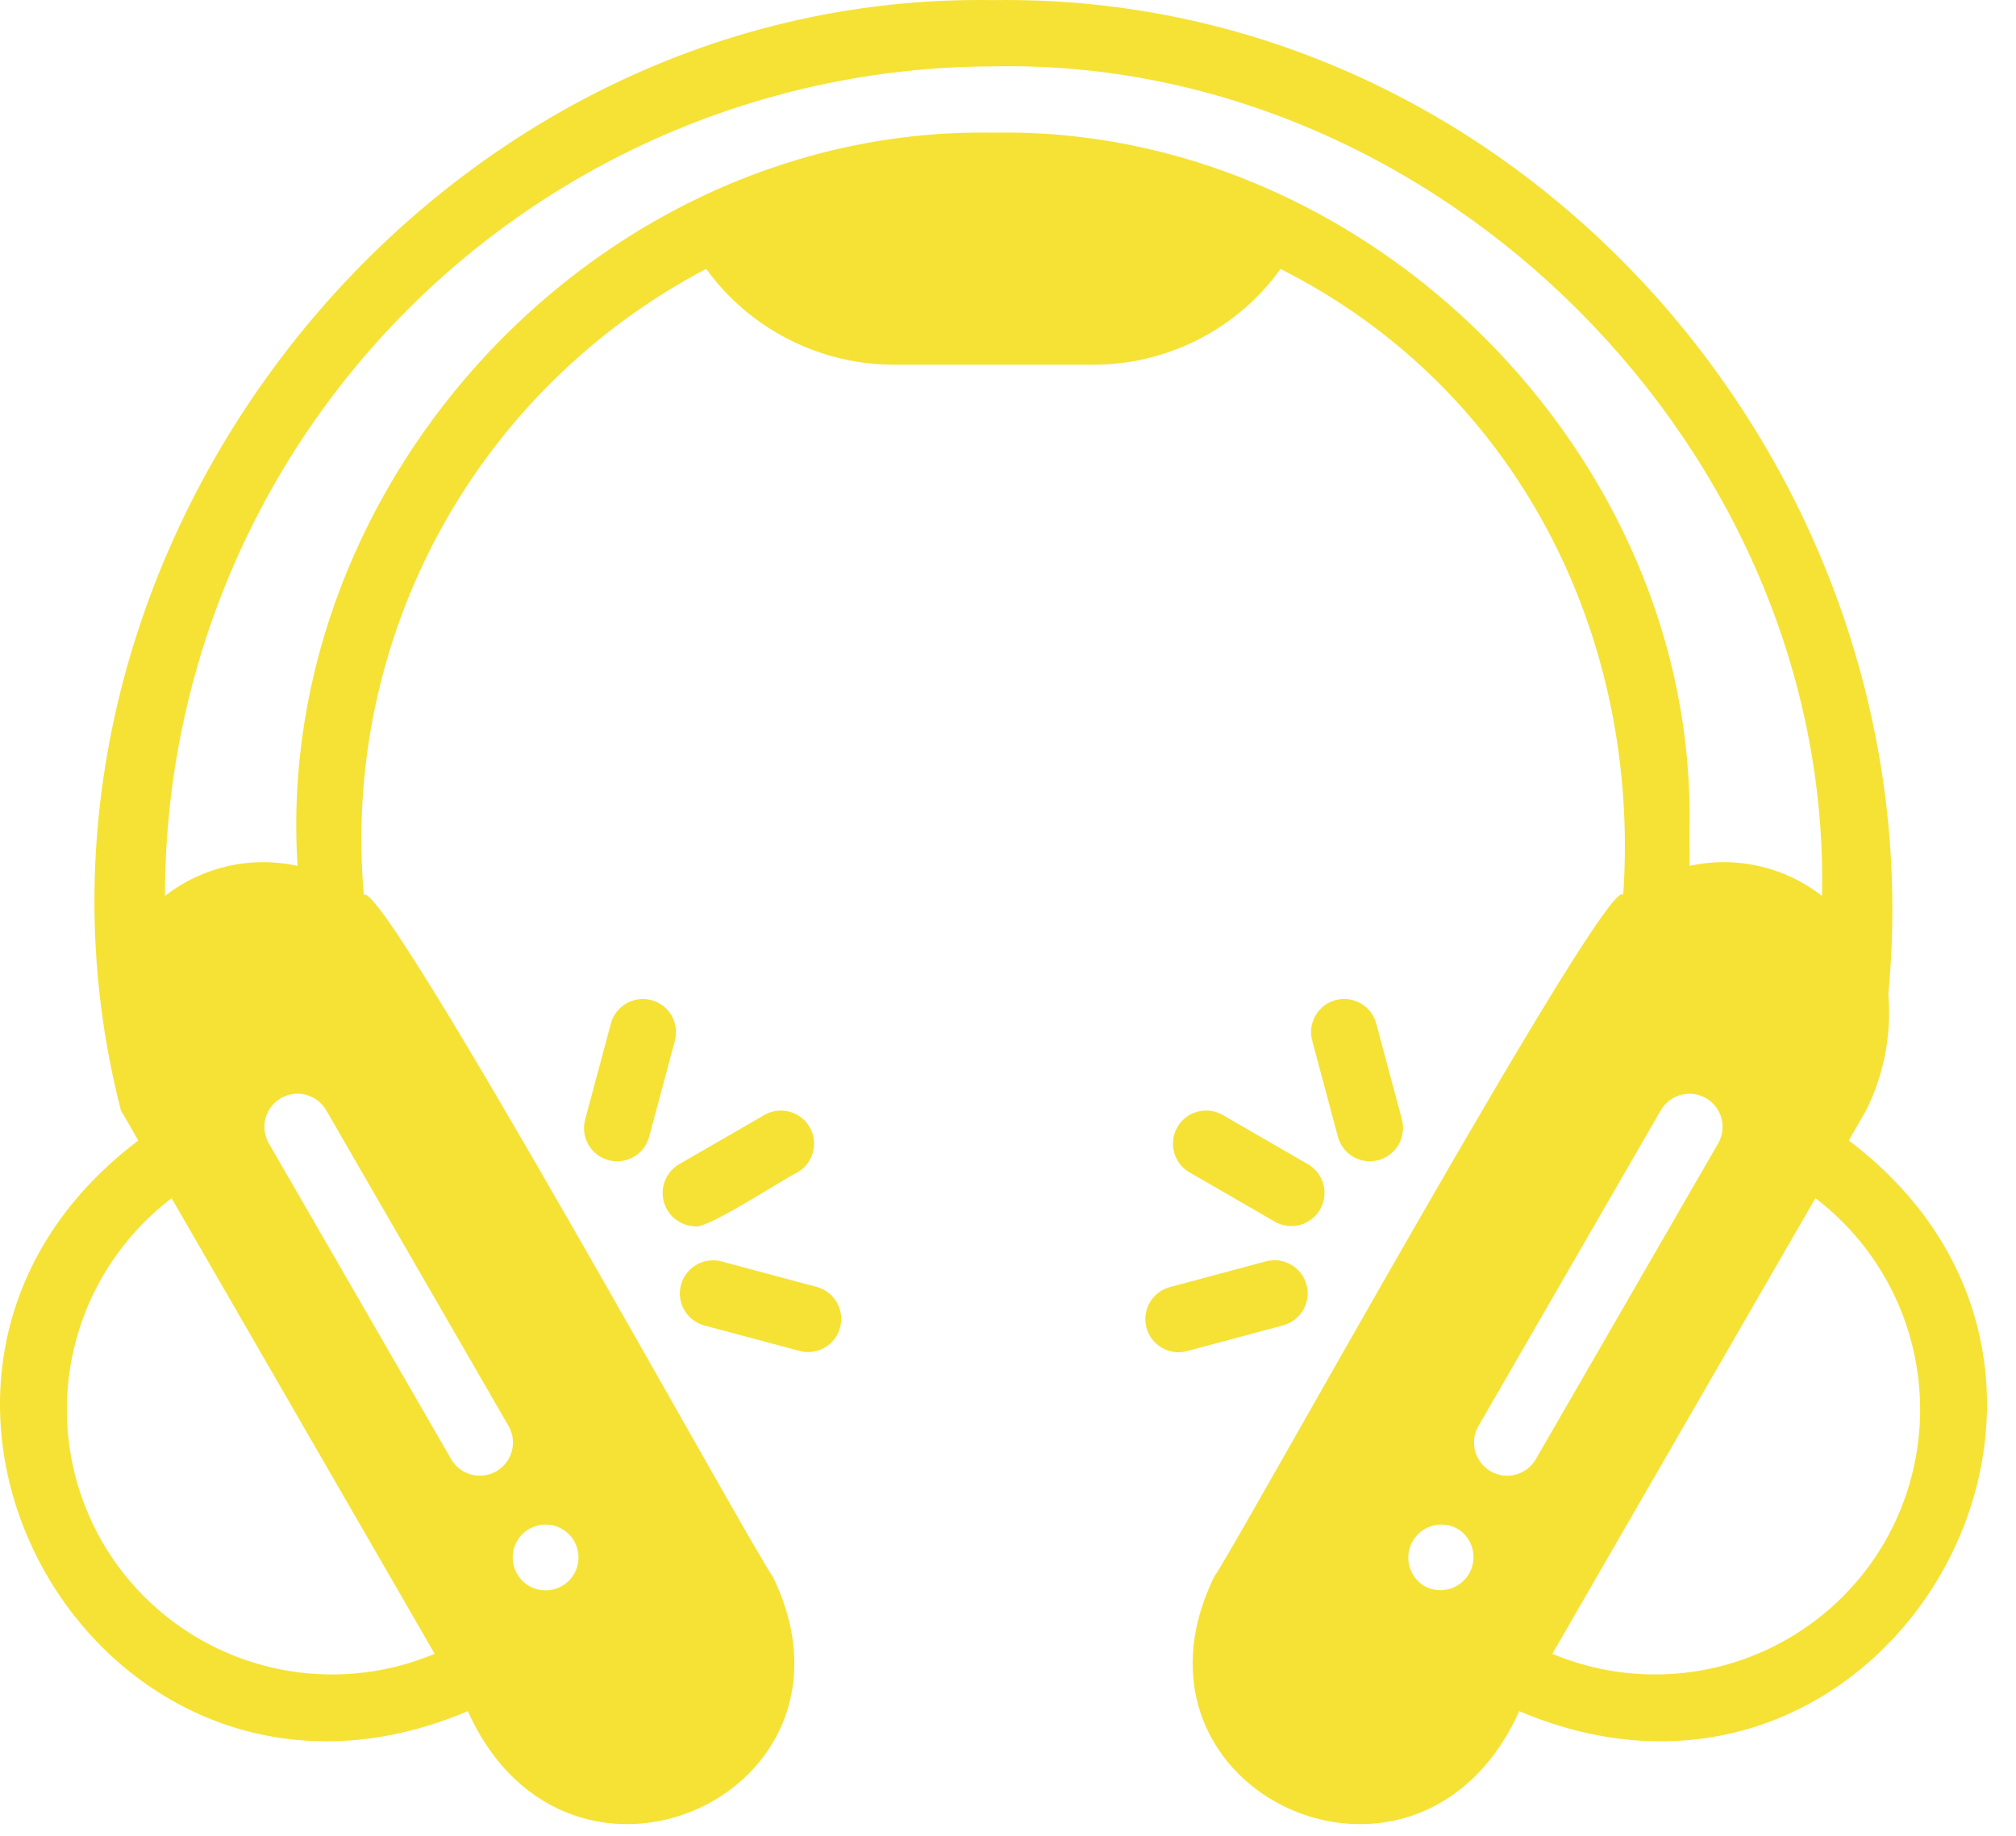 <svg width="56" height="51" viewBox="0 0 56 51" fill="none" xmlns="http://www.w3.org/2000/svg">
<path d="M51.354 31.683L51.837 30.846C52.334 29.848 52.547 28.731 52.453 27.62C53.838 13.166 42.303 -0.218 27.597 0.003C11.735 -0.26 -0.564 15.622 3.359 30.846L3.842 31.683C-4.981 38.356 2.799 51.865 12.995 47.536C15.796 53.753 24.41 49.803 21.458 43.782C21.04 43.306 10.621 24.318 10.106 24.864C9.8 21.35 10.539 17.825 12.231 14.73C13.923 11.635 16.492 9.109 19.615 7.469C20.829 9.141 22.77 10.131 24.836 10.132H30.359C32.423 10.137 34.364 9.147 35.57 7.472C42.124 10.771 45.584 17.65 45.089 24.865C44.74 24.068 34.048 43.472 33.737 43.782C30.785 49.802 39.398 53.754 42.201 47.536C52.404 51.867 60.171 38.348 51.354 31.682L51.354 31.683ZM46.132 30.845C46.386 30.405 46.949 30.254 47.389 30.508C47.83 30.762 47.98 31.325 47.726 31.765L42.663 40.535C42.541 40.747 42.34 40.901 42.104 40.965C41.868 41.028 41.617 40.995 41.405 40.872C41.194 40.75 41.04 40.549 40.976 40.313C40.913 40.077 40.946 39.826 41.069 39.614L46.132 30.845ZM39.565 44.061C39.135 43.803 38.991 43.247 39.242 42.813C39.494 42.378 40.046 42.225 40.485 42.468C40.915 42.727 41.059 43.282 40.807 43.717C40.556 44.151 40.004 44.304 39.565 44.061ZM14.126 39.614C14.248 39.825 14.281 40.077 14.218 40.313C14.155 40.548 14 40.75 13.789 40.872C13.577 40.994 13.326 41.027 13.09 40.964C12.854 40.901 12.653 40.746 12.531 40.535L7.468 31.765C7.345 31.553 7.313 31.302 7.375 31.066C7.439 30.83 7.593 30.629 7.804 30.507C8.016 30.385 8.268 30.352 8.504 30.415C8.739 30.478 8.94 30.633 9.062 30.844L14.126 39.614ZM14.709 42.468C14.955 42.331 15.251 42.314 15.511 42.424C15.771 42.533 15.966 42.757 16.039 43.029C16.112 43.301 16.055 43.592 15.886 43.817C15.716 44.043 15.451 44.176 15.169 44.181C14.751 44.187 14.381 43.908 14.273 43.504C14.164 43.099 14.344 42.673 14.709 42.468V42.468ZM2.841 42.837C1.946 41.283 1.648 39.456 2.003 37.699C2.357 35.941 3.34 34.373 4.767 33.287C6.588 36.441 10.253 42.789 12.074 45.943C10.421 46.637 8.571 46.704 6.871 46.132C5.172 45.56 3.739 44.389 2.841 42.837L2.841 42.837ZM27.597 3.685C16.752 3.489 7.582 13.27 8.265 24.055C6.975 23.77 5.624 24.076 4.583 24.889C4.582 18.782 7.005 12.925 11.32 8.604C15.636 4.283 21.49 1.851 27.597 1.844C39.982 1.587 50.882 12.511 50.611 24.889C49.571 24.077 48.223 23.77 46.934 24.054L46.929 23.017C47.152 12.638 37.976 3.482 27.597 3.685L27.597 3.685ZM52.353 42.837C51.455 44.389 50.022 45.56 48.323 46.132C46.623 46.703 44.773 46.636 43.12 45.943C44.941 42.788 48.606 36.441 50.427 33.286C51.854 34.372 52.837 35.941 53.191 37.698C53.546 39.456 53.248 41.283 52.353 42.837L52.353 42.837Z" fill="#F5E235"/>
<path d="M19.314 34.068C19.633 34.161 21.858 32.69 22.165 32.563C22.597 32.305 22.742 31.748 22.491 31.312C22.239 30.877 21.684 30.724 21.244 30.968L18.853 32.349C18.5 32.563 18.331 32.984 18.438 33.382C18.545 33.78 18.902 34.059 19.314 34.068L19.314 34.068Z" fill="#F5E235"/>
<path d="M18.096 27.784C17.605 27.653 17.101 27.944 16.969 28.434L16.254 31.102C16.191 31.338 16.224 31.59 16.346 31.801C16.468 32.012 16.669 32.167 16.905 32.23C17.396 32.362 17.901 32.07 18.032 31.579L18.747 28.911C18.878 28.42 18.587 27.916 18.096 27.784V27.784Z" fill="#F5E235"/>
<path d="M19.554 36.819L22.223 37.533C22.71 37.656 23.206 37.364 23.336 36.879C23.466 36.393 23.183 35.893 22.699 35.755L20.031 35.04C19.543 34.917 19.047 35.209 18.916 35.695C18.786 36.181 19.07 36.681 19.554 36.819L19.554 36.819Z" fill="#F5E235"/>
<path d="M33.952 30.968C33.512 30.723 32.957 30.876 32.705 31.312C32.454 31.748 32.599 32.305 33.031 32.563L35.422 33.944C35.862 34.189 36.417 34.036 36.668 33.6C36.92 33.164 36.775 32.607 36.343 32.349L33.952 30.968Z" fill="#F5E235"/>
<path d="M38.052 32.261C38.338 32.26 38.608 32.127 38.781 31.9C38.956 31.673 39.015 31.379 38.943 31.102L38.228 28.434C38.096 27.943 37.592 27.652 37.1 27.783C36.609 27.915 36.318 28.419 36.45 28.911L37.164 31.579C37.272 31.981 37.636 32.261 38.052 32.261L38.052 32.261Z" fill="#F5E235"/>
<path d="M31.846 36.883C31.978 37.374 32.483 37.665 32.973 37.534L35.642 36.819C36.133 36.687 36.424 36.183 36.292 35.691C36.161 35.201 35.656 34.91 35.165 35.041L32.497 35.756C32.006 35.887 31.715 36.392 31.846 36.883L31.846 36.883Z" fill="#F5E235"/>
</svg>
